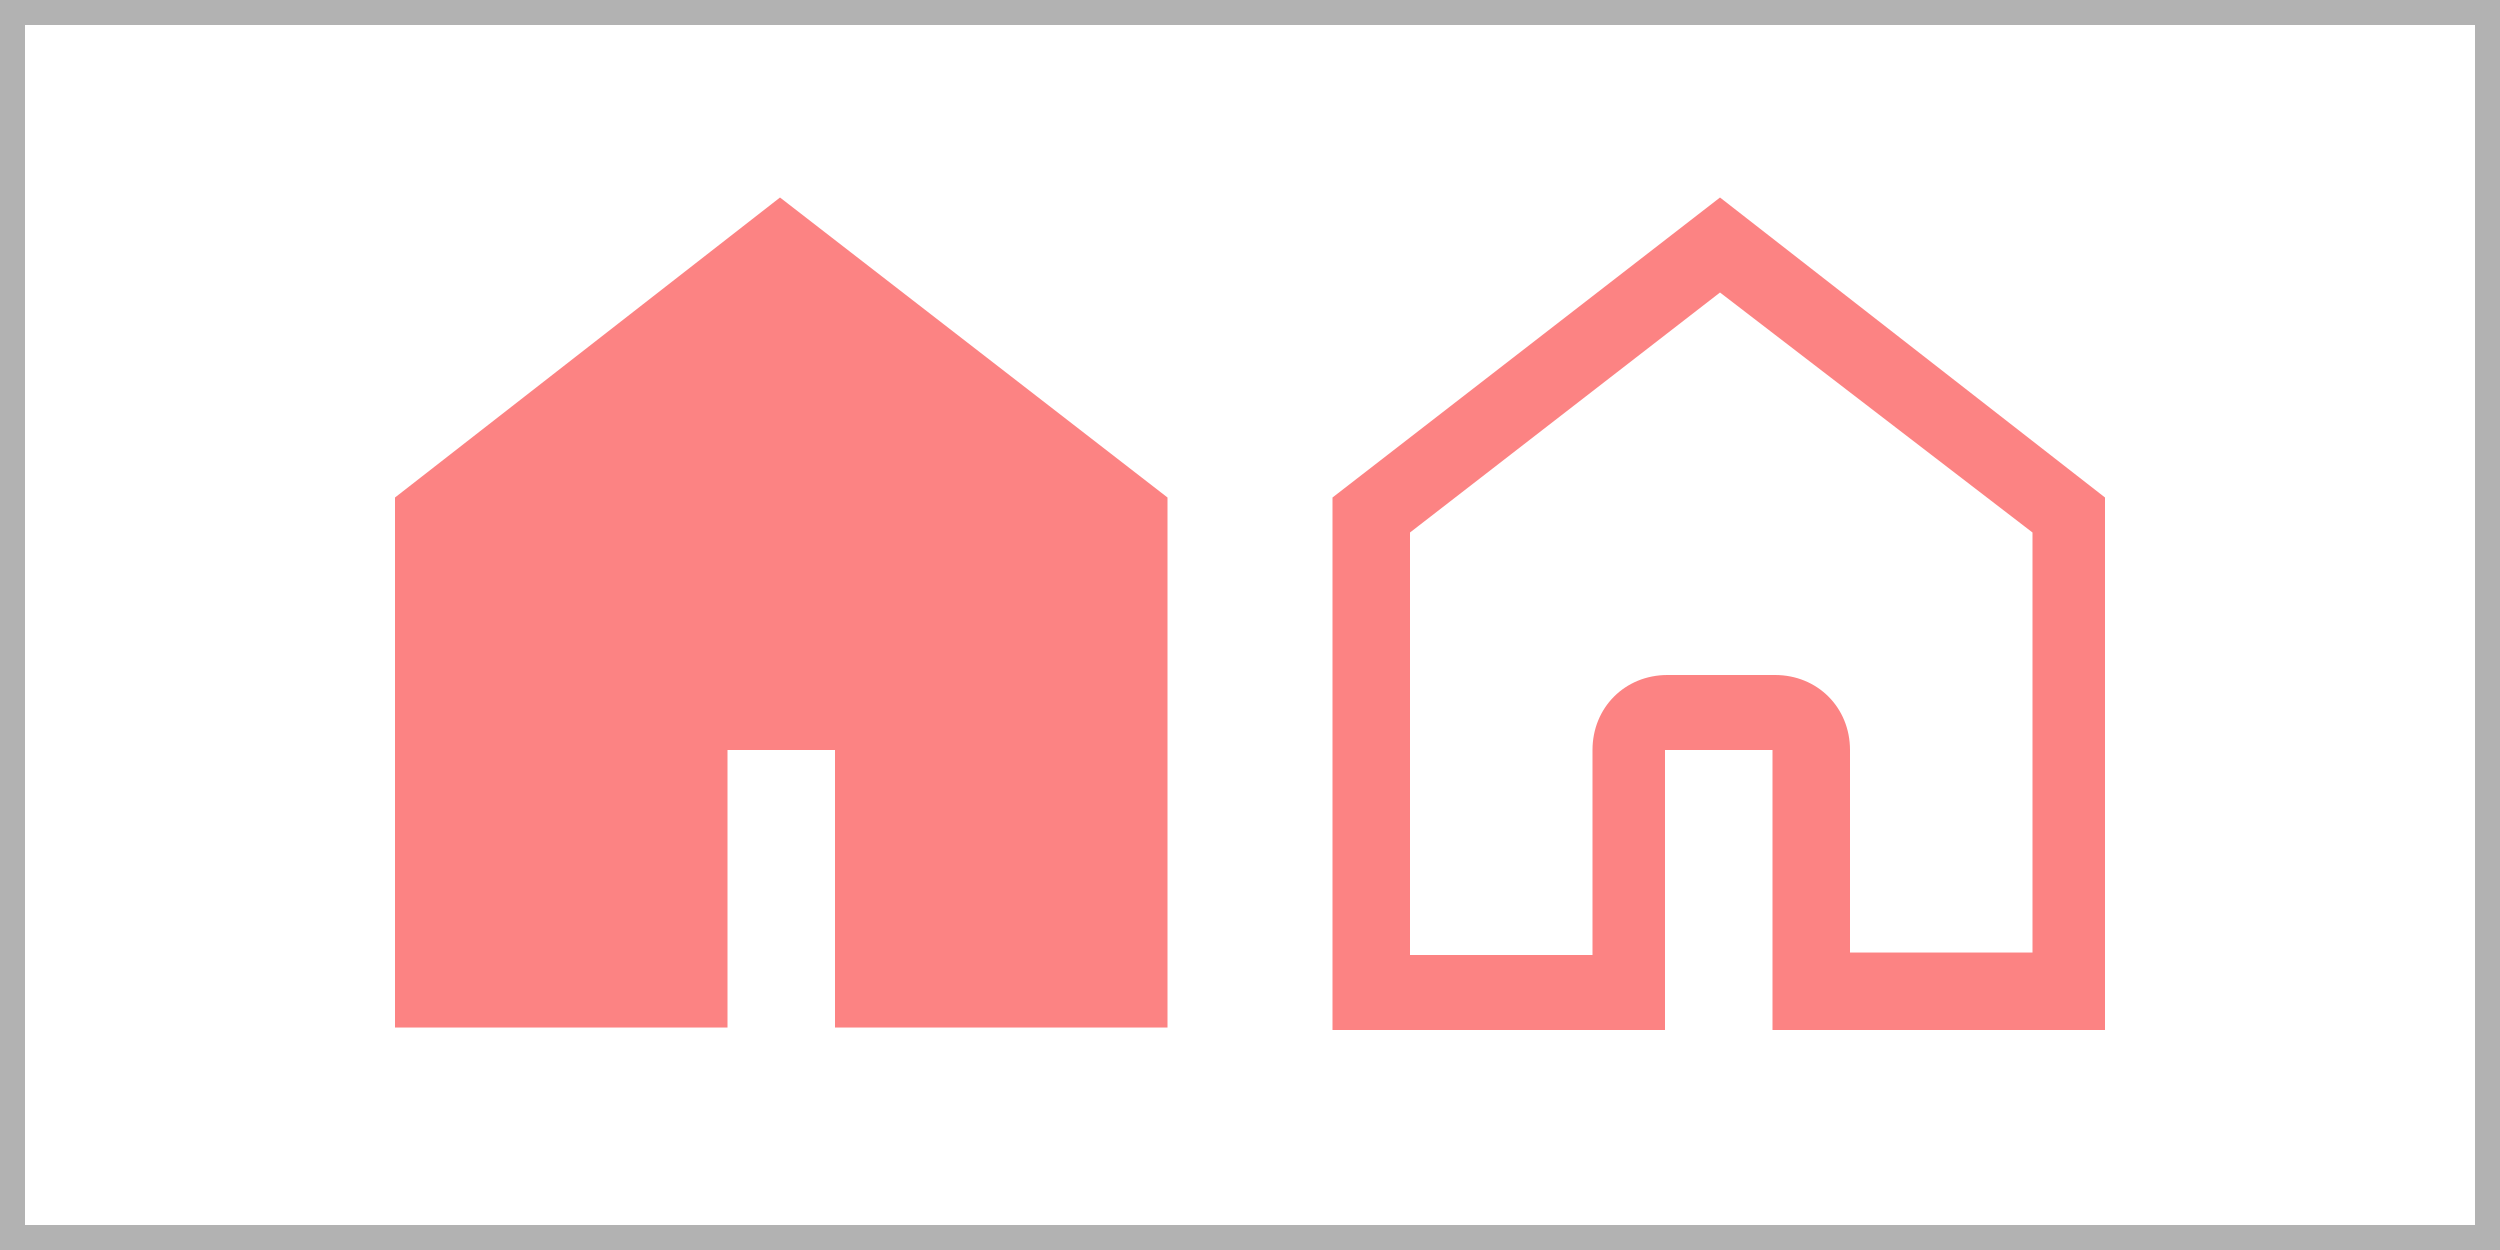 <?xml version="1.0" encoding="utf-8"?>
<!-- Generator: Adobe Illustrator 21.1.0, SVG Export Plug-In . SVG Version: 6.00 Build 0)  -->
<svg version="1.1" id="Layer_1" xmlns="http://www.w3.org/2000/svg" xmlns:xlink="http://www.w3.org/1999/xlink" x="0px" y="0px"
	 viewBox="0 0 100 50" style="enable-background:new 0 0 100 50;" xml:space="preserve">
<style type="text/css">
	.st0{fill:#FC8383;}
	.st1{fill:#F69B9B;}
	.st2{fill:#F1B4B4;}
	.st3{fill:#EBCDCD;}
	.st4{fill:#B2B2B2;}
	.st5{fill:none;stroke:#B2B2B2;stroke-miterlimit:10;}
	.st6{fill:none;stroke:#B2B2B2;stroke-width:0.5;stroke-miterlimit:10;}
	.st7{fill:none;stroke:#B2B2B2;stroke-width:0.75;stroke-miterlimit:10;}
</style>
<rect x="77.4" y="59.6" class="st0" width="11.3" height="40.5"/>
<rect x="60.8" y="62.6" class="st1" width="11.3" height="34.4"/>
<rect x="44.2" y="65.7" class="st2" width="11.3" height="28.3"/>
<rect x="27.6" y="68.7" class="st3" width="11.3" height="22.2"/>
<g>
	<path class="st4" d="M0,0v50h100V0H0z M99,49H1V1h98V49z"/>
</g>
<g>
	<path class="st5" d="M74.9,58v48h-98V58H74.9 M75.9,57h-100v50h100V57L75.9,57z"/>
</g>
<path class="st6" d="M15.5-5.2c0-4.8,3.9-8.6,8.6-8.6s8.6,3.9,8.6,8.6"/>
<path class="st6" d="M32.8-5.2c0-4.8,3.9-8.6,8.6-8.6S50-10,50-5.2"/>
<path class="st6" d="M50-5.2c0-4.8,3.9-8.6,8.6-8.6s8.6,3.9,8.6,8.6"/>
<g>
	<path class="st6" d="M67.2-5.2c0-4.8,3.9-8.6,8.6-8.6c4.2,0,7.6,2.9,8.4,6.8"/>
	<g>
		<polygon class="st4" points="83,-7.2 84.5,-5.2 85.5,-7.5 		"/>
	</g>
</g>
<circle class="st4" cx="-75.1" cy="-32.8" r="8.1"/>
<g>
	<g>
		<path class="st7" d="M-85.3-41.4c2.2-3.2,5.8-5.3,10-5.3c3.7,0,7,1.7,9.2,4.3"/>
		<g>
			<polygon class="st4" points="-67.7,-41.9 -64.9,-40.7 -65.2,-43.7 			"/>
		</g>
	</g>
</g>
<polygon class="st0" points="-16.3,-47.9 -16.3,-18.6 -45.7,-18.6 "/>
<g>
	<g>
		<line class="st7" x1="-50.7" y1="-23.6" x2="-22.9" y2="-51.4"/>
		<g>
			<polygon class="st4" points="-22.1,-50.1 -21.3,-52.9 -24.2,-52.2 			"/>
		</g>
	</g>
</g>
<g>
	<g>
		<polygon class="st0" points="46.7,19.9 46.7,41.1 33.4,41.1 33.4,30 29.1,30 29.1,41.1 15.8,41.1 15.8,19.9 31.2,7.9 		"/>
	</g>
</g>
<g>
	<g>
		<g>
			<path class="st0" d="M68.8,11.7l12.5,9.6v16.8h-7.3V30c0-1.7-1.3-3-3-3h-4.3c-1.7,0-3,1.3-3,3v8.2h-7.3V21.3L68.8,11.7 M68.8,7.9
				L53.3,19.9v21.3h13.3V30h4.3v11.2h13.3V19.9L68.8,7.9L68.8,7.9z"/>
		</g>
	</g>
</g>
</svg>

